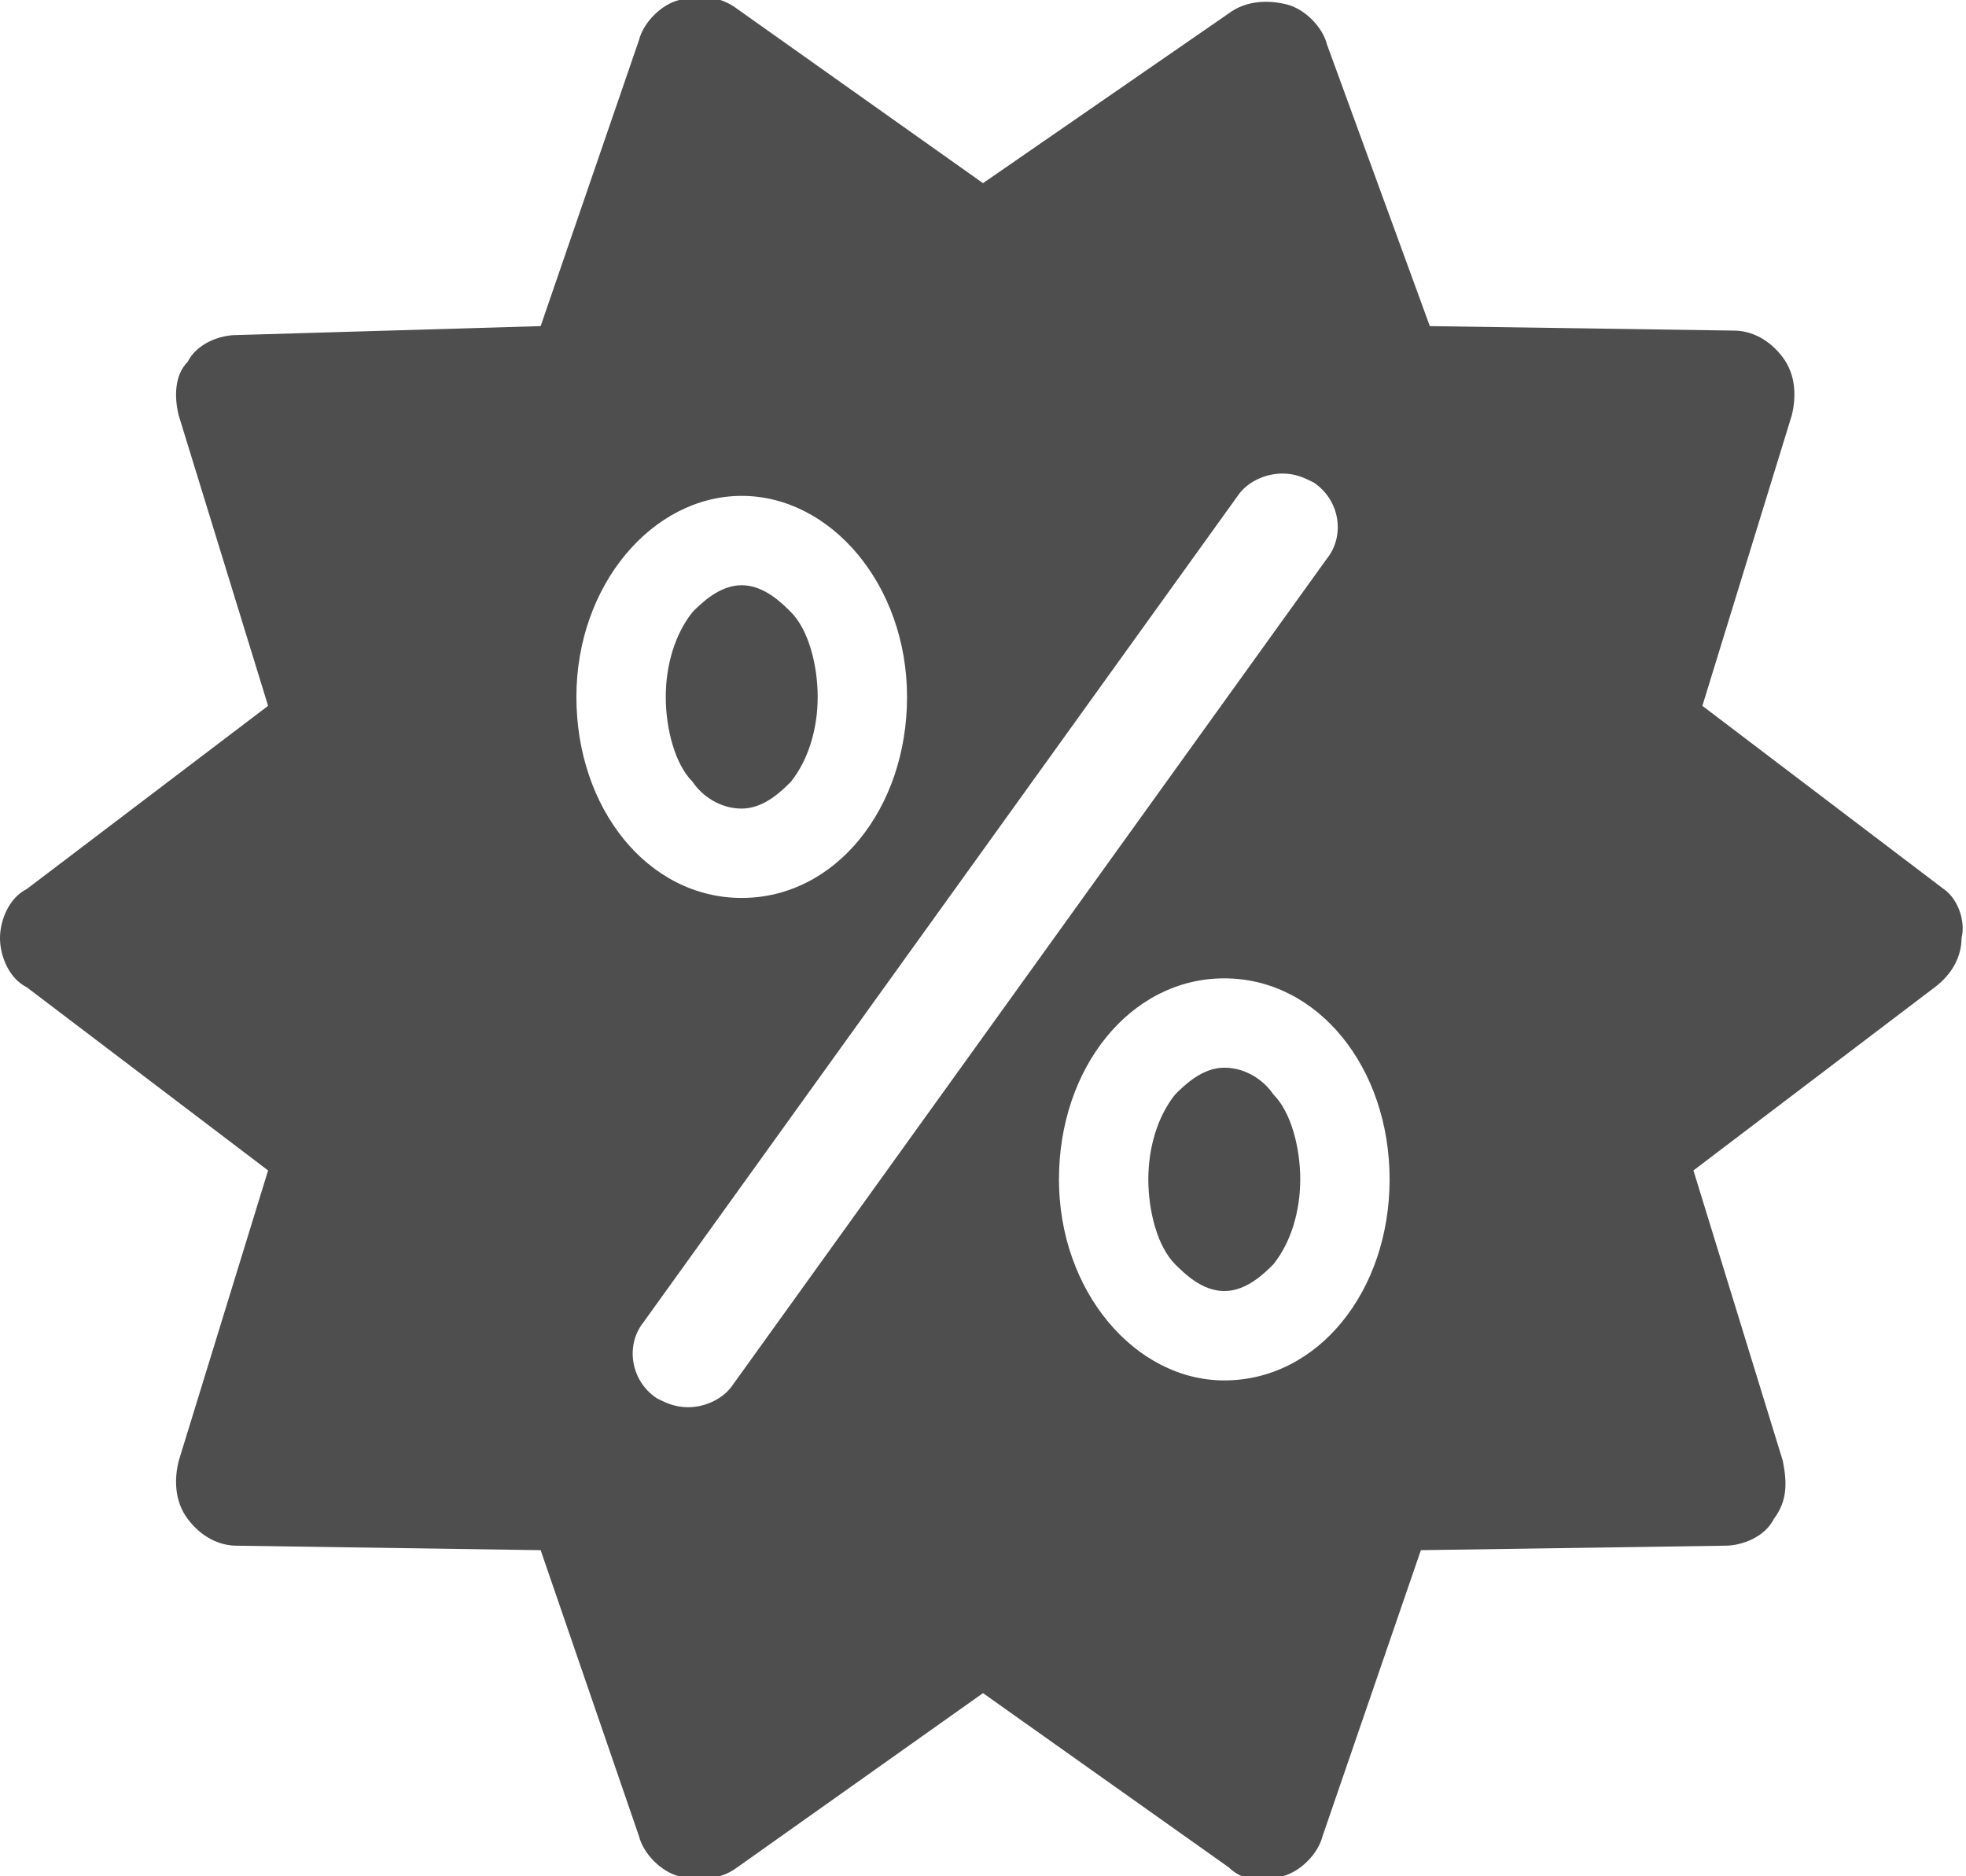 <svg class="percent-dark" viewBox="0 0 44 42">
<g>
	<path fill="#4E4E4E" d="M27.4,23.9c-0.5,0-0.9,0.4-1.1,0.6c-0.4,0.5-0.6,1.2-0.6,1.9c0,0.7,0.2,1.5,0.6,1.9
		c0.2,0.2,0.6,0.6,1.1,0.6c0.5,0,0.9-0.4,1.1-0.6c0.4-0.5,0.6-1.2,0.6-1.9c0-0.7-0.2-1.5-0.6-1.9C28.3,24.2,27.9,23.9,27.4,23.9z"/>
	<path fill="#4E4E4E" d="M16.6,18.1c0.5,0,0.9-0.4,1.1-0.6c0.4-0.5,0.6-1.2,0.6-1.9s-0.2-1.5-0.6-1.9c-0.2-0.2-0.6-0.6-1.1-0.6
		s-0.9,0.4-1.1,0.6c-0.4,0.5-0.6,1.2-0.6,1.9s0.2,1.5,0.6,1.9C15.7,17.8,16.1,18.1,16.6,18.1z"/>
	<path fill="#4E4E4E" d="M43.5,19.9l-5.4-4.1l2-6.5c0.1-0.4,0.1-0.9-0.2-1.3c-0.3-0.4-0.7-0.6-1.1-0.6l-6.8-0.1L29.7,1
		c-0.1-0.4-0.5-0.8-0.9-0.9c-0.4-0.1-0.9-0.1-1.3,0.2L22,4.1l-5.5-3.9c-0.4-0.3-0.8-0.3-1.3-0.2c-0.4,0.1-0.8,0.5-0.9,0.9l-2.2,6.4
		L5.3,7.5c-0.4,0-0.9,0.2-1.1,0.6C3.9,8.4,3.9,8.9,4,9.3l2,6.5l-5.4,4.1C0.2,20.1,0,20.6,0,21c0,0.4,0.2,0.9,0.6,1.1L6,26.2l-2,6.5
		c-0.1,0.4-0.1,0.9,0.2,1.3c0.3,0.4,0.7,0.6,1.1,0.6l6.8,0.1l2.2,6.4c0.1,0.4,0.5,0.8,0.9,0.9c0.4,0.1,0.9,0.1,1.3-0.2l5.5-3.9
		l5.5,3.9c0.2,0.2,0.5,0.3,0.8,0.3c0.1,0,0.3,0,0.4-0.1c0.4-0.1,0.8-0.5,0.9-0.9l2.2-6.4l6.8-0.1c0.4,0,0.9-0.2,1.1-0.6
		c0.3-0.4,0.3-0.8,0.2-1.3l-2-6.5l5.4-4.1c0.4-0.3,0.6-0.7,0.6-1.1C44,20.6,43.8,20.1,43.5,19.9z M16.6,11.1c2,0,3.7,2,3.7,4.5
		s-1.6,4.5-3.7,4.5s-3.7-2-3.7-4.5C12.9,13.1,14.6,11.1,16.6,11.1z M16.4,31c-0.2,0.3-0.6,0.5-1,0.5c-0.3,0-0.5-0.1-0.7-0.2
		c-0.6-0.4-0.7-1.2-0.3-1.7l13.3-18.5c0.2-0.3,0.6-0.5,1-0.5c0.3,0,0.5,0.1,0.7,0.2c0.6,0.4,0.7,1.2,0.3,1.7L16.4,31z M27.4,30.9
		c-2,0-3.7-2-3.7-4.5c0-2.5,1.6-4.5,3.7-4.5s3.7,2,3.7,4.5C31.1,28.9,29.5,30.9,27.4,30.9z"/>
</g>
</svg>